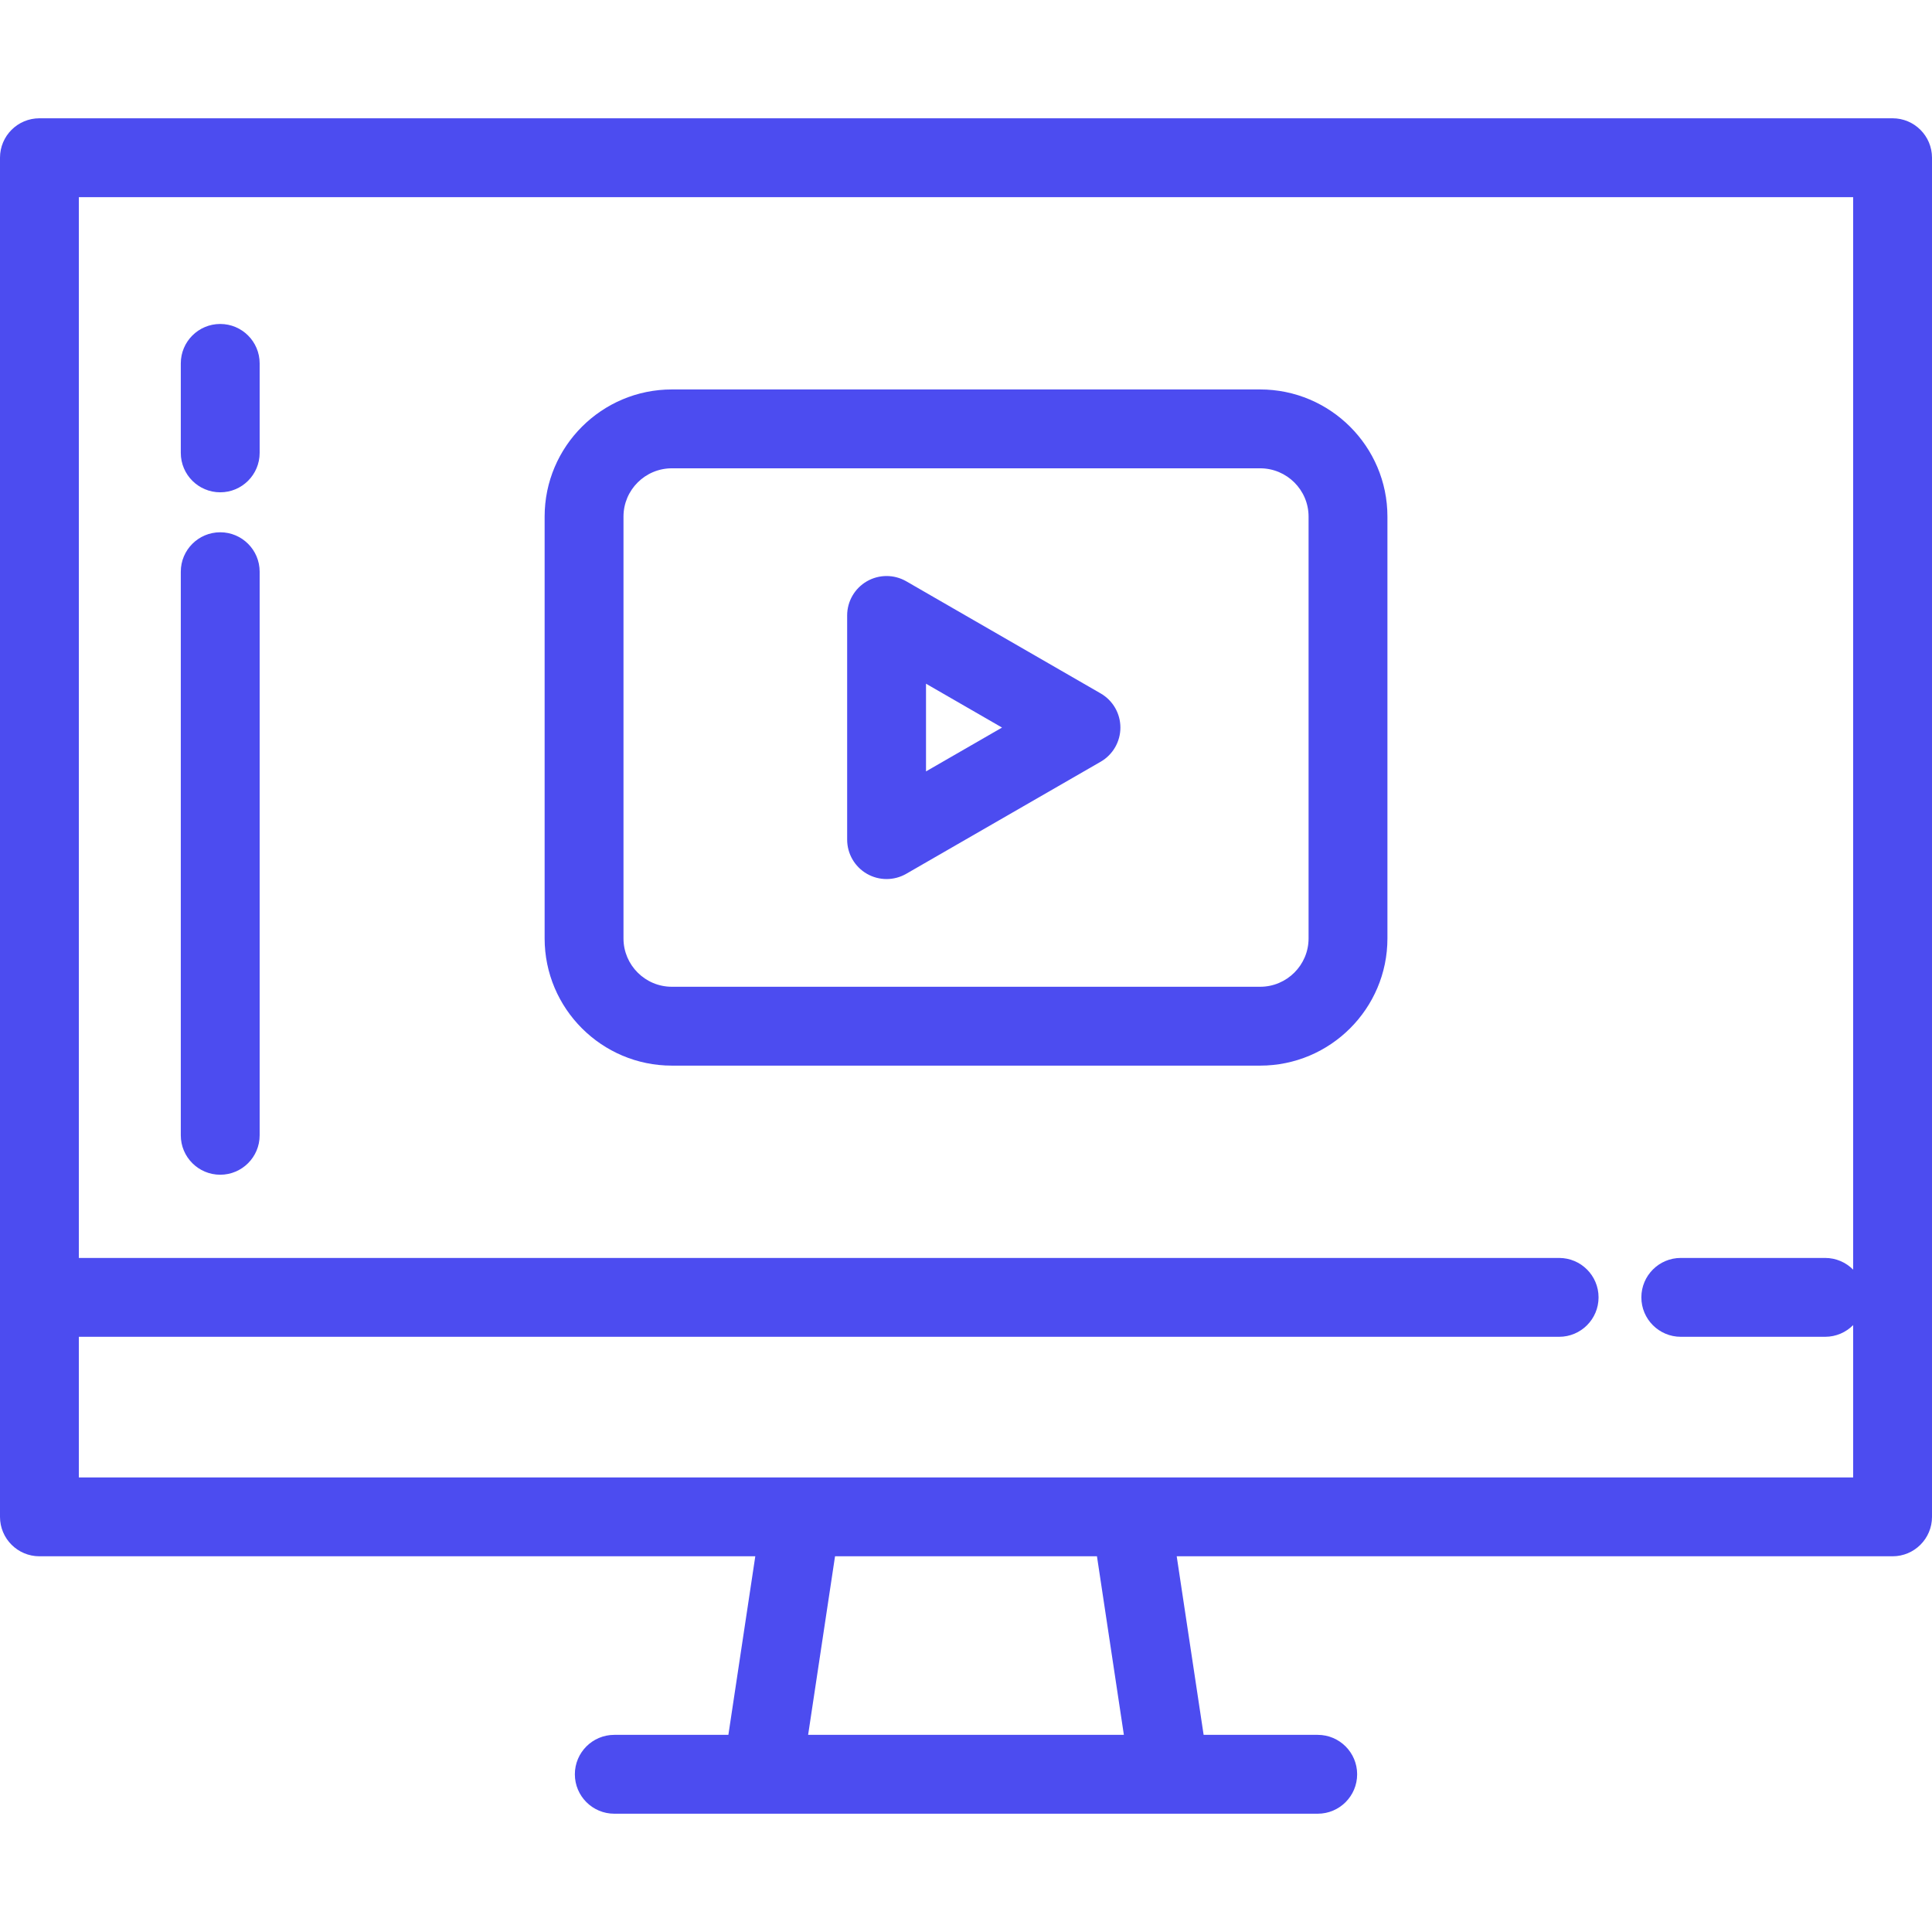 <?xml version="1.0"?>
<svg xmlns="http://www.w3.org/2000/svg" xmlns:xlink="http://www.w3.org/1999/xlink" version="1.1" id="Layer_1" x="0px" y="0px" viewBox="0 0 512 512" style="enable-background:new 0 0 512 512;" xml:space="preserve" width="512px" height="512px" class="hovered-paths"><g><g>
	<g>
		<path d="M501.551,31.347H10.449C4.679,31.347,0,36.025,0,41.796v360.187c0,5.77,4.679,10.449,10.449,10.449H200.16l-7.132,47.323    h-30.236c-5.77,0-10.449,4.679-10.449,10.449c0,5.77,4.679,10.449,10.449,10.449h39.229H309.98h0.021h39.208    c5.77,0,10.449-4.679,10.449-10.449c0-5.77-4.679-10.449-10.449-10.449h-30.236l-7.132-47.323h189.711    c5.77,0,10.449-4.679,10.449-10.449V41.796C512,36.025,507.321,31.347,501.551,31.347z M214.161,459.755l7.132-47.323h69.413    l7.132,47.323H214.161z M491.102,336.468c-1.894-1.914-4.52-3.101-7.425-3.101h-38.251c-5.77,0-10.449,4.679-10.449,10.449    c0,5.77,4.679,10.449,10.449,10.449h38.251c2.905,0,5.532-1.187,7.425-3.101v40.371H299.698v0h-87.395H20.898v-37.269h392.288    c5.77,0,10.449-4.679,10.449-10.449s-4.679-10.449-10.449-10.449H20.898V52.245h470.204V336.468z" data-original="#000000" class="hovered-path active-path" data-old_color="#000000" fill="#4C4CF0"/>
	</g>
</g><g>
	<g>
		<path d="M291.69,183.763l-51.516-29.713c-3.233-1.865-7.214-1.863-10.447,0.003c-3.232,1.867-5.222,5.315-5.222,9.048v59.407    c0,3.731,1.99,7.181,5.221,9.048c1.618,0.934,3.422,1.401,5.228,1.401c1.801,0,3.603-0.465,5.218-1.396l51.516-29.695    c3.236-1.865,5.231-5.315,5.231-9.051C296.918,189.079,294.926,185.629,291.69,183.763z M245.403,204.426v-23.234l20.148,11.621    L245.403,204.426z" data-original="#000000" class="hovered-path active-path" data-old_color="#000000" fill="#4C4CF0"/>
	</g>
</g><g>
	<g>
		<path d="M333.946,103.208H178.054c-18.595,0-33.722,15.114-33.722,33.693v111.795c0,18.587,15.128,33.706,33.722,33.706h155.891    c18.603,0,33.738-15.121,33.738-33.706V136.901C367.684,118.323,352.549,103.208,333.946,103.208z M333.946,261.503H178.054    c-7.072,0-12.824-5.746-12.824-12.808V136.901c0-7.055,5.753-12.795,12.824-12.795h155.891c7.079,0,12.84,5.74,12.84,12.795    v111.794h0.001C346.786,255.758,341.025,261.503,333.946,261.503z" data-original="#000000" class="hovered-path active-path" data-old_color="#000000" fill="#4C4CF0"/>
	</g>
</g><g>
	<g>
		<path d="M58.362,141.059c-5.77,0-10.449,4.678-10.449,10.449v149.358c0,5.77,4.679,10.449,10.449,10.449    c5.77,0,10.449-4.679,10.449-10.449V151.508C68.811,145.737,64.132,141.059,58.362,141.059z" data-original="#000000" class="hovered-path active-path" data-old_color="#000000" fill="#4C4CF0"/>
	</g>
</g><g>
	<g>
		<path d="M58.362,85.855c-5.77,0-10.449,4.678-10.449,10.449v23.714c0,5.771,4.679,10.449,10.449,10.449    c5.77,0,10.449-4.678,10.449-10.449V96.304C68.811,90.533,64.132,85.855,58.362,85.855z" data-original="#000000" class="hovered-path active-path" data-old_color="#000000" fill="#4C4CF0"/>
	</g>
</g></g> </svg>
